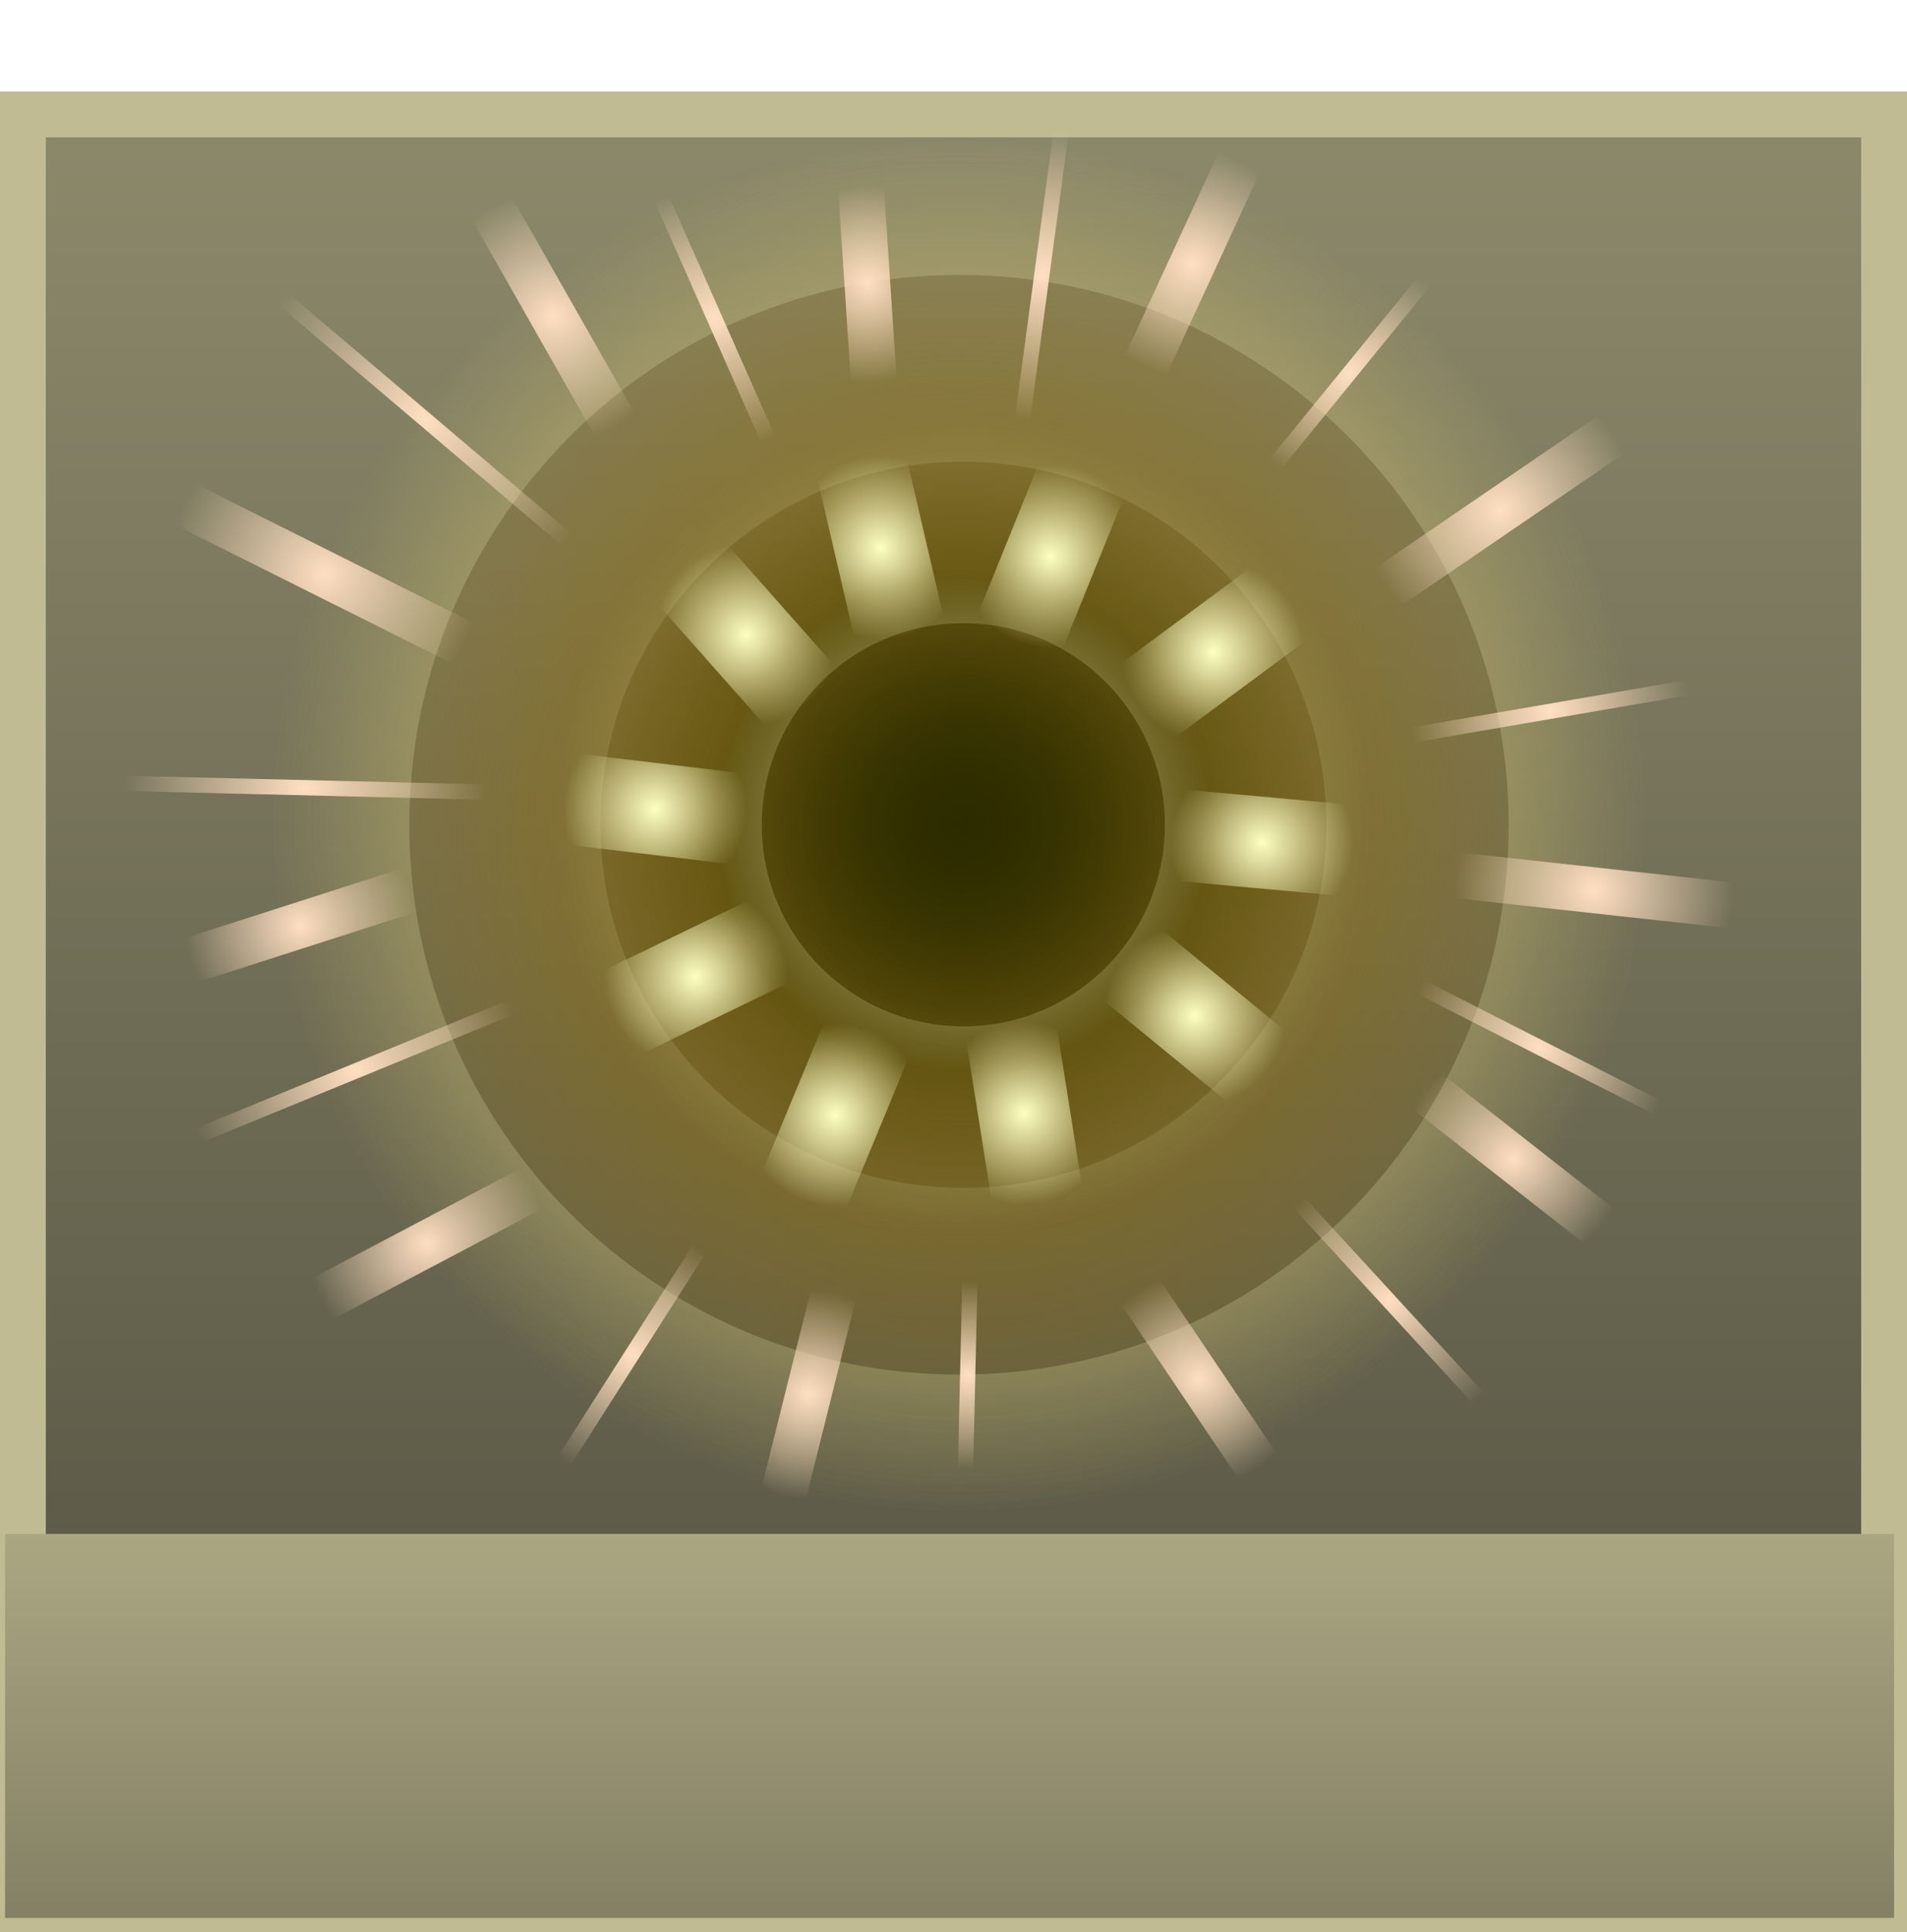 <svg version="1.1" xmlns="http://www.w3.org/2000/svg" xmlns:xlink="http://www.w3.org/1999/xlink" width="62.447" height="63.256" viewBox="0,0,62.447,63.256"><defs><linearGradient x1="271.062" y1="121.102" x2="271.062" y2="179.863" gradientUnits="userSpaceOnUse" id="color-1"><stop offset="0" stop-color="#8c896b"/><stop offset="1" stop-color="#52503f"/></linearGradient><radialGradient cx="271.2" cy="144.357" r="22.5" gradientUnits="userSpaceOnUse" id="color-2"><stop offset="0" stop-color="#916c00"/><stop offset="1" stop-color="#916c00" stop-opacity="0"/></radialGradient><radialGradient cx="271.2" cy="144.357" r="22.5" gradientUnits="userSpaceOnUse" id="color-3"><stop offset="0" stop-color="#feffc3"/><stop offset="1" stop-color="#feffc3" stop-opacity="0"/></radialGradient><linearGradient x1="270.892" y1="167.571" x2="270.892" y2="180.143" gradientUnits="userSpaceOnUse" id="color-4"><stop offset="0" stop-color="#aba682"/><stop offset="1" stop-color="#848064"/></linearGradient><radialGradient cx="271.343" cy="144.357" r="13.386" gradientUnits="userSpaceOnUse" id="color-5"><stop offset="0" stop-color="#353300"/><stop offset="1" stop-color="#353300" stop-opacity="0"/></radialGradient><radialGradient cx="271.343" cy="144.357" r="13.386" gradientUnits="userSpaceOnUse" id="color-6"><stop offset="0" stop-color="#feffc3"/><stop offset="1" stop-color="#feffc3" stop-opacity="0"/></radialGradient><radialGradient cx="271.343" cy="144.357" r="8.1" gradientUnits="userSpaceOnUse" id="color-7"><stop offset="0" stop-color="#2c2b00"/><stop offset="1" stop-color="#2c2b00" stop-opacity="0"/></radialGradient><radialGradient cx="271.343" cy="144.357" r="8.1" gradientUnits="userSpaceOnUse" id="color-8"><stop offset="0" stop-color="#feffc3"/><stop offset="1" stop-color="#feffc3" stop-opacity="0"/></radialGradient><radialGradient cx="268.629" cy="135.286" r="3" gradientUnits="userSpaceOnUse" id="color-9"><stop offset="0" stop-color="#feffc3"/><stop offset="1" stop-color="#feffc3" stop-opacity="0"/></radialGradient><radialGradient cx="274.2" cy="135.571" r="3" gradientUnits="userSpaceOnUse" id="color-10"><stop offset="0" stop-color="#feffc3"/><stop offset="1" stop-color="#feffc3" stop-opacity="0"/></radialGradient><radialGradient cx="279.53" cy="138.706" r="3" gradientUnits="userSpaceOnUse" id="color-11"><stop offset="0" stop-color="#feffc3"/><stop offset="1" stop-color="#feffc3" stop-opacity="0"/></radialGradient><radialGradient cx="281.119" cy="144.942" r="3" gradientUnits="userSpaceOnUse" id="color-12"><stop offset="0" stop-color="#feffc3"/><stop offset="1" stop-color="#feffc3" stop-opacity="0"/></radialGradient><radialGradient cx="278.916" cy="150.612" r="3" gradientUnits="userSpaceOnUse" id="color-13"><stop offset="0" stop-color="#feffc3"/><stop offset="1" stop-color="#feffc3" stop-opacity="0"/></radialGradient><radialGradient cx="273.333" cy="153.803" r="3" gradientUnits="userSpaceOnUse" id="color-14"><stop offset="0" stop-color="#feffc3"/><stop offset="1" stop-color="#feffc3" stop-opacity="0"/></radialGradient><radialGradient cx="267.15" cy="153.863" r="3" gradientUnits="userSpaceOnUse" id="color-15"><stop offset="0" stop-color="#feffc3"/><stop offset="1" stop-color="#feffc3" stop-opacity="0"/></radialGradient><radialGradient cx="262.575" cy="149.337" r="3" gradientUnits="userSpaceOnUse" id="color-16"><stop offset="0" stop-color="#feffc3"/><stop offset="1" stop-color="#feffc3" stop-opacity="0"/></radialGradient><radialGradient cx="261.245" cy="143.839" r="3" gradientUnits="userSpaceOnUse" id="color-17"><stop offset="0" stop-color="#feffc3"/><stop offset="1" stop-color="#feffc3" stop-opacity="0"/></radialGradient><radialGradient cx="264.234" cy="138.146" r="3" gradientUnits="userSpaceOnUse" id="color-18"><stop offset="0" stop-color="#feffc3"/><stop offset="1" stop-color="#feffc3" stop-opacity="0"/></radialGradient><radialGradient cx="253.7" cy="131.071" r="6.143" gradientUnits="userSpaceOnUse" id="color-19"><stop offset="0" stop-color="#ffdfc2"/><stop offset="1" stop-color="#ffdfc2" stop-opacity="0"/></radialGradient><radialGradient cx="263.2" cy="127.786" r="4.357" gradientUnits="userSpaceOnUse" id="color-20"><stop offset="0" stop-color="#ffdfc2"/><stop offset="1" stop-color="#ffdfc2" stop-opacity="0"/></radialGradient><radialGradient cx="273.914" cy="126.357" r="4.786" gradientUnits="userSpaceOnUse" id="color-21"><stop offset="0" stop-color="#ffdfc2"/><stop offset="1" stop-color="#ffdfc2" stop-opacity="0"/></radialGradient><radialGradient cx="283.986" cy="129.571" r="3.857" gradientUnits="userSpaceOnUse" id="color-22"><stop offset="0" stop-color="#ffdfc2"/><stop offset="1" stop-color="#ffdfc2" stop-opacity="0"/></radialGradient><radialGradient cx="290.557" cy="140.643" r="4.571" gradientUnits="userSpaceOnUse" id="color-23"><stop offset="0" stop-color="#ffdfc2"/><stop offset="1" stop-color="#ffdfc2" stop-opacity="0"/></radialGradient><radialGradient cx="290.2" cy="151.643" r="4.357" gradientUnits="userSpaceOnUse" id="color-24"><stop offset="0" stop-color="#ffdfc2"/><stop offset="1" stop-color="#ffdfc2" stop-opacity="0"/></radialGradient><radialGradient cx="285.271" cy="159.929" r="4.357" gradientUnits="userSpaceOnUse" id="color-25"><stop offset="0" stop-color="#ffdfc2"/><stop offset="1" stop-color="#ffdfc2" stop-opacity="0"/></radialGradient><radialGradient cx="271.486" cy="162.357" r="3.071" gradientUnits="userSpaceOnUse" id="color-26"><stop offset="0" stop-color="#ffdfc2"/><stop offset="1" stop-color="#ffdfc2" stop-opacity="0"/></radialGradient><radialGradient cx="260.486" cy="161.714" r="4.143" gradientUnits="userSpaceOnUse" id="color-27"><stop offset="0" stop-color="#ffdfc2"/><stop offset="1" stop-color="#ffdfc2" stop-opacity="0"/></radialGradient><radialGradient cx="251.414" cy="152.429" r="5.571" gradientUnits="userSpaceOnUse" id="color-28"><stop offset="0" stop-color="#ffdfc2"/><stop offset="1" stop-color="#ffdfc2" stop-opacity="0"/></radialGradient><radialGradient cx="249.771" cy="143.143" r="5.929" gradientUnits="userSpaceOnUse" id="color-29"><stop offset="0" stop-color="#ffdfc2"/><stop offset="1" stop-color="#ffdfc2" stop-opacity="0"/></radialGradient><radialGradient cx="250.414" cy="136.143" r="5.143" gradientUnits="userSpaceOnUse" id="color-30"><stop offset="0" stop-color="#ffdfc2"/><stop offset="1" stop-color="#ffdfc2" stop-opacity="0"/></radialGradient><radialGradient cx="257.914" cy="127.714" r="4.143" gradientUnits="userSpaceOnUse" id="color-31"><stop offset="0" stop-color="#ffdfc2"/><stop offset="1" stop-color="#ffdfc2" stop-opacity="0"/></radialGradient><radialGradient cx="268.2" cy="126.643" r="3.214" gradientUnits="userSpaceOnUse" id="color-32"><stop offset="0" stop-color="#ffdfc2"/><stop offset="1" stop-color="#ffdfc2" stop-opacity="0"/></radialGradient><radialGradient cx="278.843" cy="126" r="3.714" gradientUnits="userSpaceOnUse" id="color-33"><stop offset="0" stop-color="#ffdfc2"/><stop offset="1" stop-color="#ffdfc2" stop-opacity="0"/></radialGradient><radialGradient cx="288.914" cy="134.071" r="4.5" gradientUnits="userSpaceOnUse" id="color-34"><stop offset="0" stop-color="#ffdfc2"/><stop offset="1" stop-color="#ffdfc2" stop-opacity="0"/></radialGradient><radialGradient cx="291.986" cy="146.5" r="4.571" gradientUnits="userSpaceOnUse" id="color-35"><stop offset="0" stop-color="#ffdfc2"/><stop offset="1" stop-color="#ffdfc2" stop-opacity="0"/></radialGradient><radialGradient cx="289.343" cy="155.286" r="3.643" gradientUnits="userSpaceOnUse" id="color-36"><stop offset="0" stop-color="#ffdfc2"/><stop offset="1" stop-color="#ffdfc2" stop-opacity="0"/></radialGradient><radialGradient cx="279.057" cy="162.5" r="3.5" gradientUnits="userSpaceOnUse" id="color-37"><stop offset="0" stop-color="#ffdfc2"/><stop offset="1" stop-color="#ffdfc2" stop-opacity="0"/></radialGradient><radialGradient cx="266.271" cy="163" r="3.429" gradientUnits="userSpaceOnUse" id="color-38"><stop offset="0" stop-color="#ffdfc2"/><stop offset="1" stop-color="#ffdfc2" stop-opacity="0"/></radialGradient><radialGradient cx="253.771" cy="158.071" r="3.929" gradientUnits="userSpaceOnUse" id="color-39"><stop offset="0" stop-color="#ffdfc2"/><stop offset="1" stop-color="#ffdfc2" stop-opacity="0"/></radialGradient><radialGradient cx="249.629" cy="147.643" r="3.786" gradientUnits="userSpaceOnUse" id="color-40"><stop offset="0" stop-color="#ffdfc2"/><stop offset="1" stop-color="#ffdfc2" stop-opacity="0"/></radialGradient></defs><g transform="translate(-239.797,-117.357)"><g data-paper-data="{&quot;isPaintingLayer&quot;:true}" fill-rule="nonzero" stroke-linejoin="miter" stroke-miterlimit="10" stroke-dasharray="" stroke-dashoffset="0" style="mix-blend-mode: normal"><path d="M240.547,179.863v-58.761h60.947v58.761z" fill="url(#color-1)" stroke="#c0bb92" stroke-width="1.5" stroke-linecap="butt"/><path d="M248.7,144.357c0,-12.426 10.074,-22.5 22.5,-22.5c12.426,0 22.5,10.074 22.5,22.5c0,12.426 -10.074,22.5 -22.5,22.5c-12.426,0 -22.5,-10.074 -22.5,-22.5z" fill="url(#color-2)" stroke="url(#color-3)" stroke-width="9" stroke-linecap="butt"/><path d="M239.964,180.143v-12.571h61.857v12.571z" fill="url(#color-4)" stroke="none" stroke-width="0" stroke-linecap="butt"/><path d="M257.957,144.357c0,-7.393 5.993,-13.386 13.386,-13.386c7.393,0 13.386,5.993 13.386,13.386c0,7.393 -5.993,13.386 -13.386,13.386c-7.393,0 -13.386,-5.993 -13.386,-13.386z" fill="url(#color-5)" stroke="url(#color-6)" stroke-width="3" stroke-linecap="butt"/><path d="M263.243,144.357c0,-4.473 3.626,-8.1 8.1,-8.1c4.473,0 8.1,3.627 8.1,8.1c0,4.473 -3.627,8.1 -8.1,8.1c-4.473,0 -8.1,-3.627 -8.1,-8.1z" fill="url(#color-7)" stroke="url(#color-8)" stroke-width="3" stroke-linecap="butt"/><path d="M269.349,138.389l-1.441,-6.206" fill="none" stroke="url(#color-9)" stroke-width="3" stroke-linecap="round"/><path d="M272.986,138.571l2.429,-6" fill="none" stroke="url(#color-10)" stroke-width="3" stroke-linecap="round"/><path d="M276.969,140.6l5.122,-3.789" fill="none" stroke="url(#color-11)" stroke-width="3" stroke-linecap="round"/><path d="M277.895,144.648l6.446,0.587" fill="none" stroke="url(#color-12)" stroke-width="3" stroke-linecap="round"/><path d="M276.452,148.593l4.928,4.038" fill="none" stroke="url(#color-13)" stroke-width="3" stroke-linecap="round"/><path d="M272.828,150.606l1.011,6.393" fill="none" stroke="url(#color-14)" stroke-width="3" stroke-linecap="round"/><path d="M268.368,150.92l-2.437,5.886" fill="none" stroke="url(#color-15)" stroke-width="3" stroke-linecap="round"/><path d="M265.488,147.928l-5.827,2.819" fill="none" stroke="url(#color-16)" stroke-width="3" stroke-linecap="round"/><path d="M264.409,144.215l-6.327,-0.751" fill="none" stroke="url(#color-17)" stroke-width="3" stroke-linecap="round"/><path d="M266.38,140.568l-4.293,-4.845" fill="none" stroke="url(#color-18)" stroke-width="3" stroke-linecap="round"/><path d="M247.557,125.857l12.286,10.429" fill="none" stroke="url(#color-19)" stroke-width="0.5" stroke-linecap="round"/><path d="M261.271,123.429l3.857,8.714" fill="none" stroke="url(#color-20)" stroke-width="0.5" stroke-linecap="round"/><path d="M274.557,121.571l-1.286,9.571" fill="none" stroke="url(#color-21)" stroke-width="0.5" stroke-linecap="round"/><path d="M287.129,125.714l-6.286,7.714" fill="none" stroke="url(#color-22)" stroke-width="0.5" stroke-linecap="round"/><path d="M295.129,139.857l-9.143,1.571" fill="none" stroke="url(#color-23)" stroke-width="0.5" stroke-linecap="round"/><path d="M294.557,153.857l-8.714,-4.429" fill="none" stroke="url(#color-24)" stroke-width="0.5" stroke-linecap="round"/><path d="M289.271,164.286l-8,-8.714" fill="none" stroke="url(#color-25)" stroke-width="0.5" stroke-linecap="round"/><path d="M271.557,159.286l-0.143,6.143" fill="none" stroke="url(#color-26)" stroke-width="0.5" stroke-linecap="round"/><path d="M263.129,157.571l-5.286,8.286" fill="none" stroke="url(#color-27)" stroke-width="0.5" stroke-linecap="round"/><path d="M256.986,150.143l-11.143,4.571" fill="none" stroke="url(#color-28)" stroke-width="0.5" stroke-linecap="round"/><path d="M255.7,143.286l-11.857,-0.286" fill="none" stroke="url(#color-29)" stroke-width="0.5" stroke-linecap="round"/><path d="M255.557,138.714l-10.286,-5.143" fill="none" stroke="url(#color-30)" stroke-width="1.5" stroke-linecap="round"/><path d="M260.271,131.857l-4.714,-8.286" fill="none" stroke="url(#color-31)" stroke-width="1.5" stroke-linecap="round"/><path d="M268.414,129.857l-0.429,-6.429" fill="none" stroke="url(#color-32)" stroke-width="1.5" stroke-linecap="round"/><path d="M277.129,129.714l3.429,-7.429" fill="none" stroke="url(#color-33)" stroke-width="1.5" stroke-linecap="round"/><path d="M284.414,137.143l9,-6.143" fill="none" stroke="url(#color-34)" stroke-width="1.5" stroke-linecap="round"/><path d="M287.414,146l9.143,1" fill="none" stroke="url(#color-35)" stroke-width="1.5" stroke-linecap="round"/><path d="M285.7,152.429l7.286,5.714" fill="none" stroke="url(#color-36)" stroke-width="1.5" stroke-linecap="round"/><path d="M276.7,159l4.714,7" fill="none" stroke="url(#color-37)" stroke-width="1.5" stroke-linecap="round"/><path d="M267.129,159.571l-1.714,6.857" fill="none" stroke="url(#color-38)" stroke-width="1.5" stroke-linecap="round"/><path d="M257.7,156l-7.857,4.143" fill="none" stroke="url(#color-39)" stroke-width="1.5" stroke-linecap="round"/><path d="M253.414,146.429l-7.571,2.429" fill="none" stroke="url(#color-40)" stroke-width="1.5" stroke-linecap="round"/></g></g></svg>